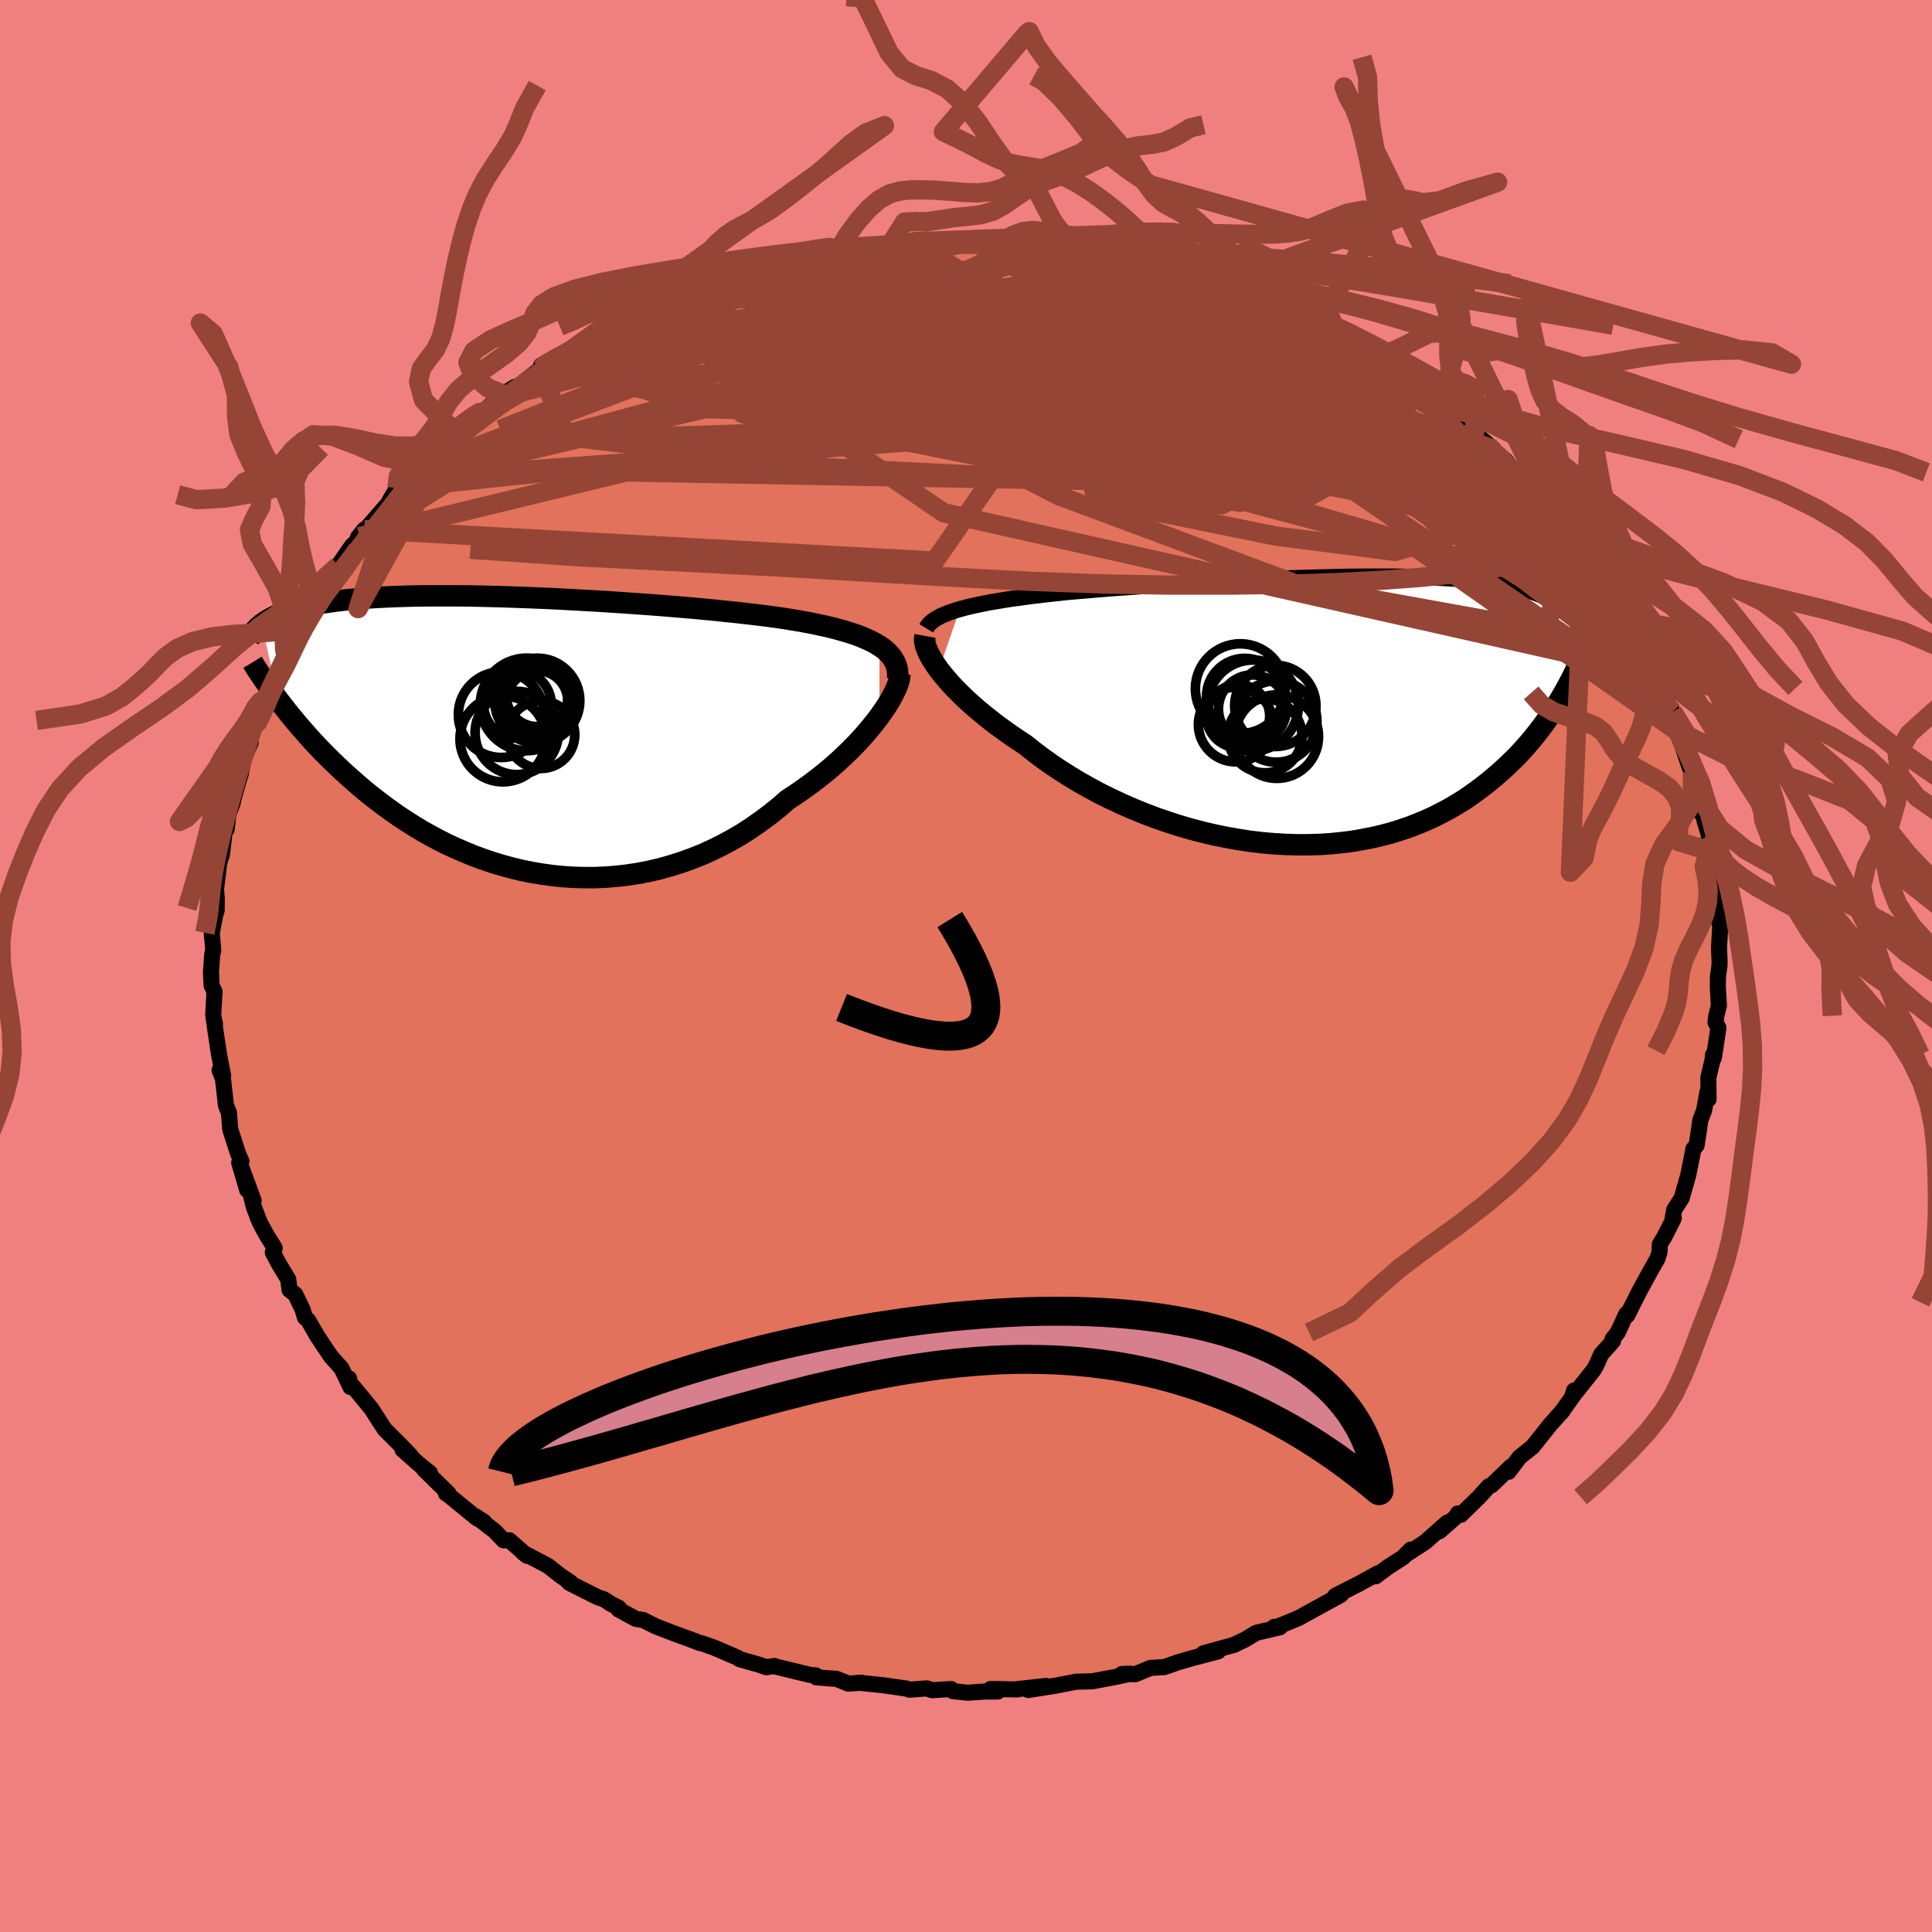 <svg xmlns="http://www.w3.org/2000/svg" width="500" height="500" viewBox="-100 -100 200 200"><defs><clipPath id="c"><path d="m37.57-9.17-.42-.26-.46-.24-.5-.23-.53-.23-.57-.21-.6-.2-.64-.19-.67-.19-.7-.18-.74-.17-.76-.16-.79-.16-.81-.15-.85-.14-.86-.14-.91-.13-.95-.13-.99-.12-1.02-.12-1.06-.12-1.09-.11-1.13-.12-1.15-.11-1.17-.11-1.2-.1-1.21-.1-1.23-.1-1.24-.09-1.26-.09-1.26-.09-1.26-.08-1.27-.08-1.26-.07-1.26-.07-1.25-.07-1.24-.06-1.24-.05-1.21-.05-1.2-.04-1.18-.04-1.17-.03-1.14-.03-1.11-.02-1.09-.01h-3.1l-.98.01-.94.02-.91.03-.88.03-.85.04-.81.04-.78.05-.75.06-.72.06-.69.06-.65.08-.63.07-.59.09-.57.08-.54.09-.52.1-.49.1-.47.1-.45.1-.42.11-.4.12-.39.11-.36.13-.34.12-.32.13-.3.13-.29.14-.26.14-.25.14-.23.14-.22.15-.21.15 1.77 7.92.34.44.35.45.36.46.38.46.39.47.41.48.42.48.43.49.45.5.47.5.48.5.5.51.52.51.53.51.55.52.57.52.59.52.6.53.63.53.65.52.68.53.69.52.72.52.74.52.76.5.79.5.81.49.83.47.86.46.87.44.91.42.92.4.94.39.96.35.99.34 1 .3 1.02.28 1.03.25 1.05.21 1.07.18 1.08.15 1.09.11 1.1.07 1.1.03h1.12l1.12-.05 1.12-.09 1.12-.13 1.12-.17 1.13-.22 1.11-.26 1.11-.31 1.1-.35 1.09-.39 1.08-.43 1.06-.48 1.05-.52 1.03-.56 1.01-.59.98-.64.96-.67.94-.7.91-.73.88-.77.8-.52.78-.54.76-.55.74-.56.72-.57.7-.58.67-.59.64-.6.62-.59.59-.6.56-.6.53-.59.49-.59.47-.58.43-.56"/></clipPath><clipPath id="b"><path d="m-38.1-10.51.58-.16.62-.15.65-.14.68-.14.71-.14.75-.12.77-.13.8-.12.83-.11.85-.12.87-.1.9-.11.92-.1.93-.1.95-.09 1.06-.09 1.08-.09 1.11-.09 1.14-.09 1.16-.08 1.17-.08 1.2-.09 1.21-.08 1.22-.07 1.23-.08 1.23-.07 1.24-.07 1.25-.07 1.24-.06 1.24-.06 1.24-.06 1.22-.05 1.22-.05 1.21-.05 1.19-.04 1.17-.03 1.16-.03 1.14-.03 1.12-.02 1.09-.01 1.08-.01h2.06l1 .01.96.02.94.02.9.03.88.03.84.05.82.05.78.05.76.07.72.07.7.07.66.08.63.09.61.1.58.1.55.11.52.12.5.12.48.12.45.14.43.13.42.14.39.15.37.16.36.15.33.17.32.17.3.18.29.18.27.19.25.19.24.2.22.2.21.21.2.22.18.22-1.24 8.12-.3.5-.31.51-.33.52-.35.51-.36.52-.38.53-.4.52-.41.52-.44.53-.45.52-.47.52-.49.52-.52.51-.53.51-.55.5-.58.51-.6.5-.62.49-.65.49-.67.48-.7.48-.73.45-.76.45-.79.42-.81.41-.85.39-.87.36-.9.35-.93.31-.96.3-.99.26-1.01.23-1.04.2-1.07.18-1.08.13-1.11.11-1.14.07-1.15.03h-1.16l-1.19-.04-1.2-.07-1.21-.11-1.21-.14-1.23-.19-1.23-.22-1.23-.25-1.23-.29-1.23-.32-1.23-.36-1.21-.39-1.21-.42-1.19-.45-1.17-.48-1.16-.51-1.13-.53-1.11-.55-1.08-.58-1.05-.59-1.02-.62-.98-.62-.95-.64-.91-.65-.87-.66-.83-.66-.8-.53-.78-.53-.75-.54-.73-.53-.69-.54-.67-.54-.64-.53-.61-.54-.57-.52-.54-.53-.51-.51-.47-.5-.43-.5-.4-.48-.37-.46"/></clipPath><filter id="a"><feTurbulence baseFrequency=".05" numOctaves="3" result="noise" type="noise"/><feDisplacementMap in="SourceGraphic" in2="noise" scale="2"/></filter></defs><rect width="100%" height="100%" x="-100" y="-100" fill="#F08080"/><path fill="#E2725B" stroke="#000" stroke-linejoin="round" stroke-width="1.667" d="m78-.04-.16 1.19-.01 1.04.11 1.93-.27 1.03-.08.68.3.57-.47 3.1-.09-.31-.04.5-.44 1.87.02 2.24-.12-.75-.35 1.93-.38.97-.15 1.07-.24 1.55-.33.37-.15.8-.38 1.89-.68 2.39-.78 1.22-.14.77.1.11-.99 1.94-.45.74-.03.79-.21.68-.73 1.29-1.1 2.01-.63 1.24-.67 1.35-.11-.13-.88 1.91-.55.69.06.19-1.23 1.38-.5 1.13-.28.49-2.21 2.77.18-.64-.07.52-1.31 1.82.25-.3-1.31 1.46-1.79 2.25-.02.04-1.39 1.11-1.13 1.51.23-.53-1.98 1.91-.32.14-.98 1.08-1.89 1.85-.32-.13-.14.29L49 58.52l.81-.9-2.27 2.01-1.81 1.18.31-.4-.81.82-1.5.96-1.33.99.28-.33-2.04 1.12-2.42 1.23.6-.12-.13.08-2.23 1.22-1.88 1.04-.5.23-2.4.97.24-.21.59.04-2.47.58-1.16.7-1.15.55.07-.02-3.23.89 1.53-.2-2.59.68-1.54.44-1.45.51-1.42.08-1.56.65-1.4-.02.88-.03-1.46.32-2.5.47-1.65.04-1.3.25-.94.18-2.72.43 1.83-.42-2.9.32-.04.04-2.8-.05.74.27H1.89l-1.7.12-1.54-.16-.2-.22-1.96.12-.54-.19-1.82.14-.24-.11-2.51-.36-2.36-.24.16-.02-1.36.1-1.2-.49-2.11-.16-.04-.2-.69-.07-3.49-.85-.13-.06-.83.13-.81-.28-1.95-.55-.23-.16-2.42-1.04-1.27-.45-.19-.02-1.03-.4-1.47-.53-2.08-.8-1.31-.66-.74-.11-1.8-.98.03-.17-.79-.39-.75-.49-.61-.2-2.96-1.49-.38-.39.48.32-1.01-.67-1.32-1.04-2.57-1.35.42.32-1.84-1.61-.59.01-.95-.99-1.97-1.5.88.56-.7-.34-2.88-2.35-.36-.25.28.03-2.57-2.53.64.39-1.15-.92-1.69-1.49.95.75-.66-.72-2.14-2.14-.86-1.32-.5-.79-1.51-1.84-.9-1.06.09-.25.14.89-.93-1.95-1.05-1.16-.7-1.02-.79-1.21-.9-1.56-.34-.3-.25-.84-.75-1.55-.6-.48-.13-1.08-.94-1.55-.66-1.23.2-.46-.89-1.43-.69-1.29-.58-1.53-.29-1.14.27.49-1.42-3.86.75 2.75-.83-2.83.23-.15-.36-.83-.8-2.49-.13-1.71-.31-.74-.31-2.78-.35-.88.37.6-.43-2.24-.41-2.72-.02-.55-.01.29-.16-1.12.14-2.38-.31-.66-.06-1.37.05-.66.07-1.11.12-.5-.16-1.76.36-1.88.15-.49.01-1.18-.08-.99.25-2.03.06-.62.3-.96.31-2.55.18-.04.18-1.53.44-1.2.1-.47.53-1.88.2-.62.31-1.64.73-1.64-.04-.4.32-1.18.98-2.44-.54 1.91.89-2.58-.01.11.58-1.26 1.26-2.83.23-.27.1-.38.39-1.04.49-.93.34-.8 2.1-2.75.49-1.39.13-.32-.04.64 1.39-2.42 1.43-2.07.54-.46.07-.38.65-.82-.49.73 3.05-3.52.03-.14.8-1.36 1.19-1.18-.62 1.01.59-.78 2.85-2.96-1.62 1.84 3.66-3.68-.6.71 1.26-1.16 1.14-1.08.97-.72-.78.85 2.95-2.58 1.22-.75-1.32 1.07 2.05-1.43 1.94-1.52.05-.35 1.26-.56-.24.04 3.22-1.65-.75.6.52-.54 3.44-2.06 1.26-.48-.57.19.54-.08 2.2-1.25 2.68-1 .48-.43-.83.75 1.36-.88 2.44-.71 1.51-.59-.74.36 2.66-.76-.42-.13 3.54-.81-2.15.52 3.14-.95.96-.32.94.07 2.66-.58 1.84-.41-.75.21 1.73-.4 1.22-.03 1.65-.44 1.91-.29-.51.02 2.43-.24-.02.03.05.11 3.29.1 2-.25.26-.13 1.73.25 2.28.2.61-.02-.1-.14.96-.01.06-.04 2.71.39 2.63.18.62.34.59.07.34-.26 4.39 1.09.04-.11-.29-.22 1.51.41 1.13.41 1.01.15 1.56.71-.3-.38 2.65.86 1.62.65 1.94.63-.81-.24 2.76.78.33.12 1.21.73.21.05.79.43 2.14.95.05.19 1.91.65 1.64.87-1.02-.6 1.49.95.72.39 1.39.97 1.99.76.89.73 1.02.9 2.45 1.49-.62-.44 1.97 1.41 1.06.97-.05-.2.1.1 1.97 1.56 1.13 1.46.78.49 1.2 1.03-.43-.15 1.7 1.33.59.79.54.42 1.41 1.35L60-48.21l-.93-.89 2.49 2.81.7.89.48.59-.06.29.52.5 1.02 1.66 1.01 1.31.16.1 1.32 1.72-.45-.43.93 1.82 1.35 1.89.73 1.18-.22-.16.84 1.16.79 2.24.39 1.12.51.89.46.78.85 2.31.27.1-.28-.41 1.2 2.92-.42-.47 1.26 3.76.33.49-.06-.01.16.35.86 4.02.12-.33.13.99.43 1.4.04 1.69.26 1.29.09.79-.01-1.5.22 2.56.1 1.35.15.87.14 1.79.2.59-.13 2.35.06 1.3-.01.5-.16 1.19" filter="url(#a)"/><path fill="#fff" d="m-38.1-10.51.58-.16.62-.15.65-.14.68-.14.71-.14.75-.12.77-.13.8-.12.83-.11.85-.12.87-.1.9-.11.92-.1.93-.1.95-.09 1.06-.09 1.08-.09 1.11-.09 1.14-.09 1.16-.08 1.17-.08 1.2-.09 1.21-.08 1.22-.07 1.23-.08 1.23-.07 1.24-.07 1.25-.07 1.24-.06 1.24-.06 1.24-.06 1.22-.05 1.22-.05 1.21-.05 1.19-.04 1.17-.03 1.16-.03 1.14-.03 1.12-.02 1.09-.01 1.08-.01h2.06l1 .01.96.02.94.02.9.03.88.03.84.05.82.05.78.05.76.07.72.07.7.07.66.08.63.09.61.1.58.1.55.11.52.12.5.12.48.12.45.14.43.13.42.14.39.15.37.16.36.15.33.17.32.17.3.18.29.18.27.19.25.19.24.2.22.2.21.21.2.22.18.22-1.24 8.12-.3.5-.31.51-.33.52-.35.51-.36.52-.38.53-.4.52-.41.52-.44.53-.45.52-.47.52-.49.52-.52.51-.53.51-.55.5-.58.51-.6.5-.62.49-.65.49-.67.48-.7.48-.73.45-.76.45-.79.42-.81.41-.85.39-.87.36-.9.35-.93.31-.96.3-.99.26-1.01.23-1.04.2-1.07.18-1.08.13-1.11.11-1.14.07-1.15.03h-1.16l-1.19-.04-1.2-.07-1.21-.11-1.21-.14-1.23-.19-1.23-.22-1.23-.25-1.23-.29-1.23-.32-1.23-.36-1.21-.39-1.21-.42-1.19-.45-1.17-.48-1.16-.51-1.13-.53-1.11-.55-1.08-.58-1.05-.59-1.02-.62-.98-.62-.95-.64-.91-.65-.87-.66-.83-.66-.8-.53-.78-.53-.75-.54-.73-.53-.69-.54-.67-.54-.64-.53-.61-.54-.57-.52-.54-.53-.51-.51-.47-.5-.43-.5-.4-.48-.37-.46" filter="url(#a)" transform="translate(37.46 -26.43)"/><path fill="#fff" d="m37.57-9.17-.42-.26-.46-.24-.5-.23-.53-.23-.57-.21-.6-.2-.64-.19-.67-.19-.7-.18-.74-.17-.76-.16-.79-.16-.81-.15-.85-.14-.86-.14-.91-.13-.95-.13-.99-.12-1.02-.12-1.06-.12-1.09-.11-1.13-.12-1.15-.11-1.17-.11-1.2-.1-1.21-.1-1.23-.1-1.24-.09-1.26-.09-1.26-.09-1.26-.08-1.27-.08-1.26-.07-1.26-.07-1.25-.07-1.24-.06-1.24-.05-1.21-.05-1.2-.04-1.18-.04-1.17-.03-1.14-.03-1.11-.02-1.09-.01h-3.1l-.98.01-.94.02-.91.03-.88.03-.85.04-.81.04-.78.05-.75.06-.72.06-.69.06-.65.08-.63.07-.59.09-.57.08-.54.09-.52.1-.49.1-.47.1-.45.1-.42.11-.4.12-.39.11-.36.13-.34.12-.32.13-.3.13-.29.14-.26.14-.25.14-.23.14-.22.15-.21.15 1.77 7.92.34.44.35.45.36.46.38.46.39.47.41.48.42.48.43.49.45.5.47.5.48.5.5.51.52.51.53.51.55.52.57.52.59.52.6.53.63.53.65.52.68.53.69.52.72.52.74.52.76.5.79.5.81.49.83.47.86.46.87.44.91.42.92.4.94.39.96.35.99.34 1 .3 1.02.28 1.03.25 1.05.21 1.07.18 1.08.15 1.09.11 1.1.07 1.1.03h1.12l1.12-.05 1.12-.09 1.12-.13 1.12-.17 1.13-.22 1.11-.26 1.11-.31 1.1-.35 1.09-.39 1.08-.43 1.06-.48 1.05-.52 1.03-.56 1.01-.59.98-.64.96-.67.94-.7.91-.73.88-.77.8-.52.78-.54.76-.55.74-.56.72-.57.7-.58.67-.59.64-.6.62-.59.59-.6.56-.6.53-.59.49-.59.47-.58.43-.56" filter="url(#a)" transform="translate(-46.52 -23.96)"/><g fill="none" stroke="#000" transform="translate(37.46 -26.43)"><path stroke-linejoin="round" stroke-width="1.667" d="m-41.58-8.53.14-.23.19-.23.24-.22.28-.21.33-.2.38-.2.42-.18.46-.18.5-.17.54-.16.58-.16.62-.15.65-.14.68-.14.71-.14.75-.12.77-.13.8-.12.83-.11.85-.12.87-.1.9-.11.92-.1.93-.1.95-.09 1.06-.09 1.08-.09 1.11-.09 1.14-.09 1.16-.08 1.17-.08 1.2-.09 1.21-.08 1.22-.07 1.23-.08 1.23-.07 1.24-.07 1.25-.07 1.24-.06 1.24-.06 1.24-.06 1.22-.05 1.22-.05 1.21-.05 1.19-.04 1.17-.03 1.16-.03 1.14-.03 1.12-.02 1.09-.01 1.08-.01h2.06l1 .01.96.02.94.02.9.03.88.03.84.05.82.05.78.05.76.07.72.07.7.07.66.08.63.09.61.1.58.1.55.11.52.12.5.12.48.12.45.14.43.13.42.14.39.15.37.16.36.15.33.17.32.17.3.18.29.18.27.19.25.19.24.2.22.2.21.21.2.22.18.22.17.22.16.23.15.23.13.24.13.24.12.25.11.25.09.25.09.26.09.27" filter="url(#a)"/><path stroke-linejoin="round" stroke-width="2.222" d="m-41.7-7.74-.04.22v.26l.04.29.08.32.13.34.16.37.21.4.25.41.28.43.32.46.37.46.4.48.43.5.47.5.51.51.54.53.57.52.61.54.64.53.67.54.69.54.73.53.75.54.78.53.8.53.83.66.87.66.91.65.95.64.98.62 1.02.62 1.05.59 1.08.58 1.11.55 1.13.53 1.16.51 1.17.48 1.19.45 1.21.42 1.21.39 1.23.36 1.23.32 1.23.29 1.23.25 1.23.22 1.23.19 1.21.14 1.21.11 1.2.07 1.19.04h1.16l1.15-.03 1.14-.07 1.11-.11 1.08-.13 1.07-.18 1.04-.2 1.01-.23.99-.26.96-.3.93-.31.9-.35.87-.36.85-.39.81-.41.79-.42.76-.45.73-.45.7-.48.67-.48.65-.49.62-.49.6-.5.58-.51.55-.5.53-.51.52-.51.49-.52.47-.52.45-.52.44-.53.41-.52.4-.52.38-.53.36-.52.35-.51.33-.52.31-.51.3-.5.29-.5.27-.49.26-.49.25-.48.23-.47.23-.47.21-.46.2-.45.19-.44.18-.44" filter="url(#a)"/><circle cx="-7.805" cy="-.187" r="3.52" clip-path="url(#b)" filter="url(#a)"/><circle cx="-6.51" cy="2.608" r="3.826" clip-path="url(#b)" filter="url(#a)"/><circle cx="-5.345" cy="1.118" r="4.216" clip-path="url(#b)" filter="url(#a)"/><circle cx="-9.535" cy="1.433" r="3.866" clip-path="url(#b)" filter="url(#a)"/><circle cx="-5.44" cy="-.497" r="4.208" clip-path="url(#b)" filter="url(#a)"/><circle cx="-5.29" cy="2.683" r="4.324" clip-path="url(#b)" filter="url(#a)"/><circle cx="-7.745" cy="-.547" r="4.698" clip-path="url(#b)" filter="url(#a)"/><circle cx="-9.065" cy="-2.277" r="4.648" clip-path="url(#b)" filter="url(#a)"/><circle cx="-9.29" cy=".563" r="3.268" clip-path="url(#b)" filter="url(#a)"/><circle cx="-8.605" cy="-1.462" r="3.956" clip-path="url(#b)" filter="url(#a)"/></g><g fill="none" stroke="#000" transform="translate(-46.52 -23.96)"><path stroke-linejoin="round" stroke-width="2.222" d="m39.45-5.83.01-.41-.04-.39-.07-.38-.13-.35-.17-.34-.21-.32-.25-.31-.3-.3-.34-.28-.38-.26-.42-.26-.46-.24-.5-.23-.53-.23-.57-.21-.6-.2-.64-.19-.67-.19-.7-.18-.74-.17-.76-.16-.79-.16-.81-.15-.85-.14-.86-.14-.91-.13-.95-.13-.99-.12-1.02-.12-1.06-.12-1.09-.11-1.13-.12-1.15-.11-1.17-.11-1.2-.1-1.21-.1-1.23-.1-1.24-.09-1.26-.09-1.26-.09-1.26-.08-1.27-.08-1.26-.07-1.26-.07-1.25-.07-1.24-.06-1.24-.05-1.21-.05-1.2-.04-1.18-.04-1.17-.03-1.14-.03-1.11-.02-1.09-.01h-3.1l-.98.01-.94.02-.91.03-.88.03-.85.04-.81.04-.78.05-.75.06-.72.06-.69.06-.65.08-.63.07-.59.09-.57.08-.54.09-.52.1-.49.1-.47.1-.45.1-.42.11-.4.12-.39.11-.36.13-.34.12-.32.13-.3.13-.29.14-.26.14-.25.14-.23.14-.22.15-.21.15-.18.16-.18.15-.16.16-.15.16-.13.16-.13.17-.11.16-.1.17-.1.17-.08.17" filter="url(#a)"/><path stroke-linejoin="round" stroke-width="2.222" d="m39.68-6.26-.02.28-.06.33-.11.36-.16.41-.2.44-.23.46-.28.5-.32.52-.36.53-.39.56-.43.56-.47.58-.49.59-.53.59-.56.6-.59.6-.62.59-.64.6-.67.59-.7.58-.72.57-.74.56-.76.55-.78.54-.8.52-.88.77-.91.73-.94.7-.96.67-.98.64-1.01.59-1.03.56-1.05.52-1.06.48-1.08.43-1.09.39-1.1.35-1.11.31-1.11.26-1.13.22-1.12.17-1.12.13-1.12.09-1.12.05H7.01l-1.1-.03-1.1-.07-1.09-.11-1.08-.15-1.07-.18-1.05-.21-1.03-.25-1.02-.28-1-.3-.99-.34-.96-.35-.94-.39-.92-.4-.91-.42-.87-.44-.86-.46-.83-.47-.81-.49-.79-.5-.76-.5-.74-.52-.72-.52-.69-.52-.68-.53-.65-.52-.63-.53-.6-.53-.59-.52-.57-.52-.55-.52-.53-.51-.52-.51-.5-.51-.48-.5-.47-.5-.45-.5-.43-.49-.42-.48-.41-.48-.39-.47-.38-.46-.36-.46-.35-.45-.34-.44-.32-.43-.31-.43-.3-.42-.29-.41-.28-.4-.26-.39-.26-.38-.24-.37-.24-.37-.22-.36" filter="url(#a)"/><circle cx="-1.595" cy="-2.059" r="4.436" clip-path="url(#c)" filter="url(#a)"/><circle cx="2.52" cy=".011" r="3.5" clip-path="url(#c)" filter="url(#a)"/><circle cx="2.135" cy="-3.499" r="4.408" clip-path="url(#c)" filter="url(#a)"/><circle cx="2.285" cy="-3.899" r="3.906" clip-path="url(#c)" filter="url(#a)"/><circle cx=".085" cy="-3.114" r="3.5" clip-path="url(#c)" filter="url(#a)"/><circle cx="2.135" cy="-4.029" r="3.208" clip-path="url(#c)" filter="url(#a)"/><circle cx="-1.415" cy=".446" r="4.45" clip-path="url(#c)" filter="url(#a)"/><circle cx="2.14" cy="-3.454" r="3.154" clip-path="url(#c)" filter="url(#a)"/><circle cx="1.04" cy="-3.119" r="4.792" clip-path="url(#c)" filter="url(#a)"/><circle cx=".01" cy="-.164" r="4.31" clip-path="url(#c)" filter="url(#a)"/></g><g fill="none" stroke="#954535" stroke-linejoin="round" stroke-width="2"><path d="m66.26-39.66.87 1.6.56 1.13.14.67-.22.36-.53.16-.85-.05-1.18-.3-1.55-.63-1.93-.99-2.34-1.37-2.76-1.74-3.18-2.1-3.63-2.44-4.11-2.79-4.65-3.19-5.23-3.65-5.78-4.14-6.28-4.64-6.92-5.09" filter="url(#a)"/><path d="m65.23-41.05.35.42.32.54.2.51.05.43-.17.22-.47-.08-.82-.44-1.21-.78-1.59-1.15-1.98-1.54-2.36-1.97-2.77-2.45-3.22-2.97-3.76-3.52-4.38-4.12-5.02-4.71" filter="url(#a)"/><path d="m62.74-44.81.16.42.48.73.58.82.51.74.38.58.23.43.08.29-.07.14-.26-.05-.48-.32-.74-.62-1.05-.96-1.34-1.3-1.64-1.66-1.91-2.03-2.22-2.45-2.61-2.92-2.98-3.41m-63.64-17.25 1.56-.3 1.49-.24 1.41-.22 1.28-.19 1.15-.14 1.06-.1 1.02-.05 1.01-.03.96-.01h.88l.72.01.49.04.2.06-.12.08-.44.1-.74.14-1.01.16-1.28.21-1.61.24-2.06.28-2.62.31-3.2.36-3.83.48m28.57-1.9.63.23.89.15 1.19.19 1.18.19.92.15.55.12.22.07-.1.05-.49-.01-.93-.08-1.39-.15-1.76-.2-2.09-.25-2.5-.33m41 15.31.55.56.1.34-.02.45-.18.58-.47.57-.88.48-1.31.36-1.76.25-2.19.18-2.63.11-3.08.06-3.57.01-4.09-.06-4.63-.14-5.21-.22-5.83-.33-6.47-.44-7.1-.57-7.69-.72-8.27-.84-8.82-.99-9.3-1.18m5.01-9.09 1.86-.56 1.12-.33.82-.22.7-.16.6-.1.48-.03.35.05.23.15.07.26-.12.39-.38.53-.69.69-1.04.86-1.39 1.05-1.75 1.22-2.11 1.41-2.47 1.58-2.85 1.76-3.24 1.95-3.66 2.21-4.13 2.54-4.69 2.96-5.26 3.3" filter="url(#a)"/><path d="m18.31-73.02 1.09.35 1.1.33 1.14.33 1.23.37 1.27.4 1.21.39 1.07.35.87.31.66.24.44.19.24.15.05.1-.13.05h-.34l-.57-.08-.86-.16-1.21-.25-1.59-.37-1.96-.46-2.35-.57-2.8-.67-3.38-.82-3.95-.98M62.26-45.4l.15.47-.2.49-.44.62-.75.67-1.14.63-1.6.56-2.08.5-2.55.45-3.03.41-3.54.37-4.07.3-4.62.24-5.19.17-5.76.09H21.1l-6.9-.12-7.47-.27-8.05-.42-8.67-.51-9.33-.55-10.05-.52-10.71-.54-11.23-.78M30.2-69.33l.94.54.94.5 1.13.58 1.27.64 1.3.65 1.25.62 1.13.57.98.51.86.46.72.4.58.32.37.21.1.07-.19-.1-.49-.26-.8-.45-1.15-.63-1.75-.92M57.02-51.1l1.14 1.15.62.81.27.64-.03.53-.36.35-.74.13-1.12-.07-1.48-.23-1.85-.41-2.26-.57-2.68-.77-3.14-.97-3.59-1.18-4.03-1.39-4.5-1.61-5-1.87-5.56-2.12-6.18-2.38-6.82-2.64-7.42-2.94-7.78-3.33" filter="url(#a)"/><path d="m-30.77-68.65 1.81-.7 2.34-.41 2.57-.17 2.85.01 3.24.1 3.64.18 4.01.26 4.36.33 4.66.38 4.93.42 5.1.44 5.17.44 5.13.44 4.99.43 4.84.43 4.79.42m-64.08-3.32.28-.16.62-.18 1.12-.36 1.37-.44 1.42-.44 1.39-.41 1.34-.39 1.29-.38 1.25-.35 1.2-.32 1.12-.3 1.03-.25.89-.21.7-.16.44-.09.13-.03-.19.05-.51.12-.8.2-1.09.28-1.4.36-1.79.46-2.31.62" filter="url(#a)"/><path d="m62.26-45.4.3.47.24.46.28.55.25.55.14.44-.05.28-.24.13-.44-.03-.67-.19-.91-.38-1.18-.61-1.49-.87-1.8-1.15-2.11-1.42-2.45-1.73-2.79-2.06-3.18-2.42-3.61-2.81-4.09-3.23-4.69-3.7-5.49-4.2m-72.31 5.49.4-.39.75-.45.94-.51 1.01-.54 1.03-.57 1.01-.56.94-.52.8-.44.64-.32.47-.2.29-.09.07.05-.19.22-.48.39-.77.58-1.06.74-1.38.93-1.74 1.13-2.13 1.33-2.47 1.51-2.82 1.7m67.03-15.18 1.16.41 1.35.53 1.55.65 1.79.79 2.01.92 2.12 1.01 2.15 1.07 2.13 1.09 2.06 1.09 2 1.09 1.93 1.07 1.85 1.05 1.79 1.01 1.72.98 1.63.92 1.51.84 1.35.75 1.17.66.94.52.67.29" filter="url(#a)"/><path d="m29.87-69.45.46.26.44.35.34.36.24.38.08.4-.16.38-.47.34-.81.31-1.16.29-1.48.29-1.81.31-2.12.33-2.49.34-2.89.32-3.36.29-3.89.25-4.45.2-5.01.14-5.58.07-6.17.04-6.8.07-7.42.12h-7.74m27.03-11.4.33.06 1.23.08 1.77.05 1.9.04 1.86.06 1.73.08 1.57.09 1.39.08 1.23.07 1.09.07.98.06.84.07.61.05.28.03-.14-.03-.64-.09-1.26-.17-1.87-.23" filter="url(#a)"/><path d="m31.62-68.55.99.5.99.5.78.4.48.3.13.18-.2.09-.51.03-.81-.03-1.12-.09-1.48-.18-1.89-.3-2.36-.46-2.92-.64-3.6-.88-4.35-1.12-5.12-1.35-5.84-1.55" filter="url(#a)"/><path d="m32.41-68.12 1.38.7.73.53.34.48-.07.46-.45.47-.76.54-1.02.61-1.31.7-1.66.77-2.05.8-2.53.82-3.03.81-3.58.79-4.13.78-4.69.76-5.25.78-5.8.82-6.35.89-6.94.97-7.56 1.04-8.2 1.07-8.82 1.05-9.25.85m37.76-23.43 1.45-.33 1-.17.65-.04.45.08.31.17.21.26.07.34-.15.43-.46.53-.86.65-1.31.76-1.78.88-2.25 1.01-2.67 1.13-3.08 1.29-3.47 1.45-3.9 1.61-4.43 1.77-5.02 1.94-5.66 2.17-6.47 2.6" filter="url(#a)"/><path d="m37.13-66.06 1.12.76.79.68.58.7.3.72-.05.71-.47.68-.92.65-1.4.58-1.88.53-2.36.49-2.83.46-3.28.46-3.73.49-4.22.49-4.71.48-5.26.44-5.81.41-6.37.36-6.94.35-7.49.32-8.06.31-8.66.26-9.17.08" filter="url(#a)"/><path d="m-48.02-58.88 21.29-9.16 7.29-2.47 7.43.48 10.19 2.28 9.8 2.71 4.97 1.84-2.03.6-7.52-.09-8.65.05-4.95.57 1.59.98 7.39.94 9 .37 5.19-.62-1.84-1.57-6.95-2.01-5-2.01 4.14-2.37 12.04-2.78 9-.13" filter="url(#a)"/><path d="M-44.03-61.83 11.2-50.81l-2.54-5.1-8.93-3.16-.63.57 7.82 2.12 11.8 1.76 11.13.8 7.6.02 3.24-.53-.33-.97-2.37-1.3-2.84-1.27-2.08-.59-.43.73 1.4 2.21 1.59 2.78-2.83 1.49-11.74-.97-11.45-1.65 43.03-1.14" filter="url(#a)"/><path d="m34.55-67.17-6.63 1.94-16.41-1.21-8.25 2.34-.03 4.49 4.12 3.47 5.02.99 3.9-.99 1.46-1.88-1.22-2.05-2.57-1.69-2.09-.64-1.96.88-5.74 1.4-13.05-.83-12.27-5.03 15.8-9" filter="url(#a)"/><path d="m22.01-71.75 22.16 13.9-.81 2.85-13.09-2.57-12.77-4.11-5.64-3.35.52-1.9 1.67-.74-1.5-.06-5.7.4-7.5.99-5.45 1.77-.47 2.54 5.09 2.95 8.74 2.63 8.09 1.16-.5-1.98-18.07-6.76-20.32-7.2" filter="url(#a)"/><path d="m32.41-68.12-5.74.25-2.63 1.57-1.81 1.04 2.59 1.78 5.79 2.29 5.83 2.01 3.15 1.14-.87.1-4.75-.64-7.28-.85-7.91-.62-6.93-.37-5.07-.39-2.87-.63-.7-.65 1.19.05 2.51 1.41 3.36 2.65 4.25 2.31 4.95-.72 2.68-5.65-5.14-8.38-11.3-4.45" filter="url(#a)"/><path d="M62.68-44.52 31.25-59.49l2-.52 2.44.79-4.34-1.07-9.74-2.27-10.97-1.99-7.58-.56-1.13 1.18 5.53 2.38 9.76 2.75 10.57 2.73 8.47 2.73 4.32 2.05-.97-.53-3.88-4.1 3.19-3.16 15.7 5.59" filter="url(#a)"/><path d="m11.11-74.34-8.09 2.2-1.21 4.23-1.75 3.28-3.94 1.14-5.37-.52-4.25-1.39-1.36-1.65 1.39-1.47 3.03-.77 3.88.37 4.86 1.73 6.33 2.88 7.61 3.29 7.45 2.54 5.11.76 1.78-1.13.02-1.9-.01-2-3.56-4.52-6.23-6.16" filter="url(#a)"/><path d="m65.39-40.95-.27.54-3.95.46-14.04-3.28-20.49-5.44-18.87-5.36-11.47-3.69-3.54-1.49.87-.02 1.03-.02-.91-1.21-1.79-2.43.44-2.54 5.81-1.23 12.2.81 15.92 3.17 15.74 7.65 28.61 23.5" filter="url(#a)"/><path d="m5.71-74.87-25.09 13.04 16.81 7.65 20.04 4.81 11.01 1.06 4.88-1.21 2.27-1.82-.36-1.65-3.39-.94-3.97.52-.41 2.22 3.92 2.55 2.02.16-8.77-3.99-14.5-6.57 28.45-6.07" filter="url(#a)"/><path d="M-7.78-74.77 40.14-50.4l11.19 4.04-2.76-3.75L44.79-54l-1.15-1.85.1-.52-1.1-.41-3.84-.9-6.57-1.46-7.74-1.91-6.2-2.19-2.28-2.09 1.38-1.45.94-.51-5.6.7-18.51 3.87-51.97 12.3" filter="url(#a)"/><path d="m46.46-60.31-15.58 1.1-3.75 4.69-3.95-.45-5.62-2.91-8.34-2.9-9.67-2.06-8.51-1.46-5.7-1.39-2.59-1.62.07-1.76 1.66-1.53 1.64-.77v.55l-1.67 2.28.13 3.88 8.71 3.87 19.72-.54-.35-12.86" filter="url(#a)"/><path d="M73.66-24.29 45.81-43.85 9.59-54.44l-24.29-3-8.46.23 3.07.98 8.56.83 9.82.46 9.33.09 8.41-.24 7.04-.61 4.63-1.13 1-1.84-3.47-2.47-8.08-2.5-12.02-1.55-13.88.08-10.86 1.14-.12-.21 15-4.55 10.5-6.18" filter="url(#a)"/><path d="m-30.42-68.97 26.78-1.17 21.12 1.96 10.95 1.51 3.61.67-1.17-.07-4.62-.73-6.68-1.01-6.74-.71-4.62.14-1.4 1.2 1.23 1.98 1.9 1.96.64.96-1.22-.74-2.38-2.31-3.07-2.97-4.89-2.49-8.26-1.09-11.69 1.43-19.04 6.16" filter="url(#a)"/><path d="M62.74-44.81.46-56.88l-28.54-.85-5.31-2.02 5.78-3.72 8.01-3.51 6.51-2.09 5.12-.53 5.3.57 6.3 1.05 6.67.97 5.46.48 3.11-.18.91-.67.14-.75.82-.42 1.62-.05.72-.19-1.72-.87-.58-.48 17.37 4.68" filter="url(#a)"/><path d="m-30.42-68.97 31.52-.88 8.82 1.16 3.85 3.31-1.09 2.71-4.8.78-5.6-.83-4.31-1.4-2.05-.84.81.43 3.9 1.69 6.26 2.3 6.88 1.89 5.46.62 2.7-1.03-.35-2.45-3.3-3.3-6.43-3.33-10.54-2.11-17.39 1.37-29.89 8.57" filter="url(#a)"/><path d="m71.07-30.41-73.4-16.52-12-8.17 9.89-5.24 11.82-1.98 7.34.46 2.92 1.26.33.93-1.02.31-2.3-.18-4.03-.52-5.88-.83-7.1-1.09-6.85-1.14-4.51-.91-.33-.42 4.2.22 6.63.82 5.3 1.14 2.03 1.13L6.26-60l4.23.12-29.92-12.72" filter="url(#a)"/><path d="m-19.43-72.6-3.01 1.98 6.04 1.18 7.21 3.59 7.82 3.63 7.54 1.52 6.5-.34 4.98-.62 3.03.4.86 1.65-.79 2.24-1.19 1.95-.08 1.21 2.27.66 5.2.55 7.55.5 7.56-.16 3.84-1.47-1.55-1.93-.14 2.86 27.37 23.68" filter="url(#a)"/><path d="M-18.47-72.92.85-66.2l19.18 5.74 2.4 1.8-8.28-.59-9.49-1.7-5.37-1.56-.61-.44 2.56.87 4.11 1.68 4.61 1.85 4.55 1.66 4.42 1.48 4.29 1.47 3.09 1.57-1.89 1.47-12.73.61-25.75-1.27-27.33-3.25-2.64-7.02" filter="url(#a)"/><path d="m1.96-74.9 19.45 15.77 1.18 3.66 1.8-.99-1.32-2.82-3.49-2.26-1.55-.55 2.71.88 5.99 1.34 6.43.92 4.18.19.41-.36-3.67-.64-7-.78-8.26-.81-6.16-.52-.5.33 6.45 1.36 10.29 1.31 7.83-.94 3.01-2.67 9.7 4.35" filter="url(#a)"/><path d="m-57.75-50.42 60.18-4.46 7.99-6.53 2.59-1.53 4.68 1.4 3.64 1.44.91.66-.83.37-.95.5-.35.42-.19-.03-.9-.44-1.9-.18-2.19 1-1.32 2.63.47 3.35 3.93 1.52 10.38-3.8-1.28-16.13" filter="url(#a)"/><path d="m11.11-74.34 36.3 26.24 9.71 4.98-.48-1.93-5.95-4.47-10.18-4.84-12.8-3.95-12.2-2.47-8.07-1.06-2.28-.19h2.22l3.53-.28 2.07-.68.35-.89.96-.6 4.37.31 7.96 1.5 7.18 1.81-1.45-.56-17.07-5.9-28.31-6.52" filter="url(#a)"/><path d="M62.68-44.52 23.55-61.15l-16.8-3.21-8.82.64-2.97.73-.61-.48-.03-1.51.95-1.65 2.69-.92 4.38.27 5.36 1.59 5.44 2.79 4.89 3.72 4.12 4.16 3.7 3.86 3.95 2.65 4.31.67 2.96-1.62-2.22-3.55-11.51-4.47-21.12-3.69-20.89-2.35 13.35-11.35" filter="url(#a)"/><path d="m-14.87-73.43 34.51 11.18 1.11-1.71-4.49-.9-3.73 1.14-.69 1.41 1.53.36.82-.81-2.59-1.34-6.56-1.03-8.58-.03-7.21 1.3-2.72 2.53 3.28 3.35 9.07 3.63 13.76 3.56 15.72 2.8 5.77-2.26-39.45-24.62" filter="url(#a)"/><path d="m16.8-73.43-41.7 11.14-1.37.6 13.83-.98 14.56.46 10.43 2.38 6.18 3.3 2.85 2.75.71 1.24-.12-.22-.24-1.05-.78-1.32-2.25-1.51-3.76-1.91-3.7-2.44-1.33-2.74 2.38-2.48 5.74-1.32 8 1.01 10.38 4.79 14.82 10.44 17.62 16.36" filter="url(#a)"/><path d="m-56.52-51.54 24.53-9.31 9.88-.86 8.35-1.33 8.05-1.31 8.06.23 7.47 2.04 6.53 2.94 6.11 2.59 6.33 1.52 6.09.35 4.01-.76-.55-2.08-6.99-3.63-13.63-4.37-18.71-2.66-22.58 2.92-34.18 14.84" filter="url(#a)"/><path d="M54.62-53.49 5.15-58.68l-3.9 3.56 10.14.39 8.37-2.49 4.07-2.35 1.27-.76-.5.6-2.32 1.13-4.05 1.06-4.52.71-2.82.28.67-.15 4.52-.46 7.13-.49 7.77-.22 6.6.08 4.17.02.94-.59-2.91-1.6-7.39-2.82L20.45-67 8.78-71.7l8.31-1.51" filter="url(#a)"/><path d="m-57.72-50.65 36.64-9.88 31.97-.04 13.76 1.32-3.25.44-13.13-.21-15.07-.47-11.21-.55-4.68-.43 1.84-.11 6.56.2 8.46.23 7.21-.15 3.34-.73-1.69-1.2-5.93-1.35-7.69-1.21-6.43-.99-2.89-.91 1.5-.95 5.68-.87 9.46-.1 13.34 2.52 19.67 9.73 43.14 29.62" filter="url(#a)"/><path d="m-58.91-49.47 64.16-6.87 18.22.14.7.87-3.25-1.32-2.68-2.32-2.52-1.48-3.22.12-4.29 1.31-6.12 1.58-8.77 1.01-10.12-.07-7.22-1.31-.75-1.97 2.51-1.46-2.33-1.4 9.72-10.79" filter="url(#a)"/><path d="m58.43-49.75-25.28-8.27-13.85 1.01-9.23-1.43-2.83-2.69L8.9-62.9l2.87-.7 1.47-.59-.61-.99-1.21-.91.73.14 4.37 1.93 7.21 3.78 6.6 4.92 1.65 4.73-5.5 2.85-10.39-.62-9.99-5.13-6.47-9.68L11.73-74" filter="url(#a)"/><path d="m-62.79-44.45 54.7-13.26 13.98-4.95 7.21.41 6.73 2.5 5.67 2.56 2.82 2.2-.99 2.06-4.26 1.78-5.65 1.18-4.2.61.25.75 6.61 1.67 11.98 2.43 12.35 1.59 5.49-1.55-4.93-5.19-6.19-3.35 29.76 17.06" filter="url(#a)"/><path d="m27.92-69.99-35.93 4.06 6.47.22 12.86.23 5.86.43-2.28.61-6.9.77-7.18.89-4.11 1.08.52 1.24 4.53 1.24 6.12.92 4.59.32.79-.38-3.17-.82-5-.71-3.45.05.6 1.24 4.35 2.28 4.13 2.38-2.04.91-11.38-1.91-14.43-4.88-.01-7.18 25.62-7.52" filter="url(#a)"/><path d="m-44.03-61.83 46.17-4.15 20.35.2 4.12.71-4.74 1.3-7.02 1.93-4.11 2.49.38 2.9 3.11 2.88 3.25 2.16 2.16.83 1.48-.69 1.51-1.97 1.11-2.78-.98-3.08-4.57-2.76-7.08-1.5-4.09.98 8.19 4.7 26.12 8.66 22.89 6.66" filter="url(#a)"/><path d="M73.16-26.33 49.47-51.09 37.81-57.6l-7.51.38-2.45 1.81.38.58-1.11-1.37-5.15-2.77-8.35-3-8.26-2.06-4.67-.38.44 1.32 3.96 2.35 3.52 2.2-.6.86-4.7-.98-3.64-2.19 4.5-1.76 14.58.8 19.46 7.01 33.37 25.28" filter="url(#a)"/><path d="m62.26-45.4-29.1-7.61-9.59 1.7 4.71 1.69 2.86-.97-4.02-3.13-8.42-3.76-8.69-3.19-6.35-2.22-3.43-1.43-1.32-.89-.43-.49-.53-.1-1.07.21-1.71.36-2.36.28-2.96.12-3.07.1-1.91.64 1.37 2.19 7.32 4.98L9.6-48.69l25.3 9.43L60-34.72l2.68-9.8" filter="url(#a)"/><path d="m-62.3-45.18 59.06 3.27 5.82-8.37 3.04-6.13 5-1.57 3.85.96 1.54 1.18.65.4 1.69-.08 3.28.02 3.79.17 2.37-.28-.43-1.37-3.14-2.45-4.23-2.71-3.16-1.92-.86-.62 1.07.29 1.75.32 2.26.03 4.75.59 8.35 2.22 4.58 1.38-21.64-13.36" filter="url(#a)"/><path d="m-48.02-58.88 23.19-6.07 10.32-.07 2.63.48 2.37-.28 3.27-.46 2.04.01-.71.68-2.37 1.28-1.5 1.74.46 2 .94 1.94-.32 1.62-.98 1.19-.96.28-3.42-3.81L4.24-74.7" filter="url(#a)"/><path d="m-36.53-66.35 47.38 12.14 8.24-1.9.13-3.31-7.13-2.54-12.1-1.5-12.48-.73-9.34-.43-4.87-.51-.69-.73 2.56-.87 4.69-.75 5.72-.38 5.8.03 5.27.36 4.57.63 3.95 1.06 3.31 1.69 2.69 2.18 3.4 2.07 7.06 1.43 7.5-.6L4.75-74.86" filter="url(#a)"/><path d="M34.55-67.17 6.65-70.7l-7.34 4.5 7.63 8.43 10.44 7.16 4.53 3.1-2.94-.9-7.46-3.28-7.29-3.84-2.45-3.04 4.5-1.8 8.21-1.19 3.99-1.9-5.45-3.11-5.18-2.13 28.67 2.37" filter="url(#a)"/><path d="m-22.57-71.65 20.72 1.1.76 5.13-3.1 5.41 1.02 3.18 2.92.12 2.23-1.97 1.7-2.48 2.17-1.94 2.59-1.04 1.84-.23.07.39-1.4.91-1.11 1.52 1.25 2.35 4.4 3.18 6.14 3.41 5.42 2.5 3.5.58 2.38-1.08-.56-.9-16.88 1.26-70.01-1.29" filter="url(#a)"/><path d="m-29.41-69.53 38.24 2.67 14.7 3.41.19 1.38-2.97.88-2.02.87-1.88.6-3.44-.09-5.29-1.03-5.69-1.92-4.04-2.49-.85-2.51 2.68-1.92 5.46-.76 6.82.83 6.35 2.56 3.89 4 .04 4.44-3.02 3.12-4.64-1.27-33.59-16.16" filter="url(#a)"/><path d="m48.43-58.9-37.06-5.02-13.71-.17 6.88-.18 13.14.59 10.31 1.38 4.13 1.26-1.83.25-5.51-1.01-6.41-1.74-5.67-1.7-5.2-1.1-5.72-.41-5.71.16-3.16.48 1.71.24 4.17-1.54-18.22-5.19" filter="url(#a)"/><path d="m34.6-66.98-4.42 14.16-21.99-4.59-12.53-6.49-3.61-4.23 1.94-1.77 5.21.09 6.91 1.33 6.9 1.89 5.07 1.81 1.85 1.26-1.62.62-4.1.26-4.75.21-3.57.25-1.77.14-1.37.03-3.11.41-3.6 1.65 4.74 2.97 23.74 1.47 22.56-4.36" filter="url(#a)"/><path d="M.23-75.15 1.9-75l1.36-.04.98-.28.82-.4.87-.32 1.04-.1 1.22.12 1.33.22 1.35.19 1.34.07 1.34-.05 1.33-.12 1.27-.11 1.14-.08.99-.05.98-.02 1.06.04 1.11-.02-26.8.97-.53.33-.89.58-.97.49-1.08.35-1.14.31-1.11.36-1.05.46-.99.57-1.02.69-1.09.77-1.18.8-1.19.81-1.09.81-.69.86.79 1.03 10.82-9.01 1.42-2.24 1.03-.05 1.22.02 1.42-.21 1.48-.23 1.44-.13 1.36-.17 1.26-.38L4-78.81l1.11-.78 1.11-.74 1.21-.61 1.33-.5 1.46-.51 1.55-.64 1.59-.75 1.59-.73 1.55-.56 1.46-.29 1.32-.14 1.21-.24 1.27-.58 1.46-.88 1.36-.33M58.5-28.27l1.08 1.22 1.25.74 1.51.52 1.56.45 1.27.52.84.64.54.79.52.88.76.9 1.11.85 1.35.78 1.37.74 1.15.81.78.95.38 1.08.01 1.15-.24 1.18.05 1.21 3.14.93m-5.5 20.69.98-1.9.49-1.15.39-.98.29-1 .15-1.05.09-1.07.15-1.08.32-1.1.5-1.15.62-1.2.61-1.25.47-1.25.27-1.23.06-1.18-.1-1.05-.18-.85-.11-.61.16-.59.34-1m-90.71-61.7-.33-.76-1.24.16-1.49.26-1.46.26-1.34.25-1.23.24-1.16.19-1.12.18-1.09.21-1.07.3-1.05.38-1.05.43-1.05.44-1.05.42-1.06.38-1.09.36-1.14.36-1.19.37-1.2.35-1.17.33-1.16.35-1.36.54-1.7.79-1.48.62" filter="url(#a)"/><path d="m13.53-85.34-1.6 1.17-2.03.85-1.74.69-1.33.52-1.05.51-.98.55-1.07.53-1.2.36-1.33.13-1.43-.05-1.46-.12-1.43-.11-1.34-.04-1.24.01-1.13.11-1.08.3-1.07.59-1.11.96-1.13 1.29-1.06 1.45-.76 1.27.01.53m-22.56 6.41-.03.05.83-.3 1.25-.53 1.25-.54 1.1-.43.97-.33.97-.29 1.05-.31 1.09-.32 1.07-.32 1.03-.3 1.04-.29 1.04-.27.83-.19-.47.15m122.61 83.54-1.16-.95-.69-1.62-1.28-1.55-1.69-1.47-1.67-1.43-1.31-1.42-.78-1.39-.29-1.37-.1-1.34-.32-1.34-.92-1.33-1.64-1.31-2.15-1.26-2.24-1.19-1.97-1.12-1.51-.99-1.08-.83-.69-.68-.37-.7-.32-.95-.97-1.27" filter="url(#a)"/><path d="m-4.4-61.77-1.4-1.12-1.07-1.35-1.11-.97-1.14-.48-1.1-.22-1.08-.23-1.12-.36-1.21-.43-1.3-.41-1.36-.33-1.37-.29-1.32-.29-1.25-.36-1.22-.48-1.3-.64-1.48-.6-1.97-.14.74-.36.33.42 1.26.72 1.26.37 1.1-.07 1.05-.14 1.15.04 1.29.25 1.38.34 1.38.35 1.3.3 1.21.26 1.13.32 1.14.51 1.21.78 1.23.92 1.13.72.98.14 1.27-.78" filter="url(#a)"/><path d="m-35.3-66.72 1.6-2.11 1.13-1.56.94-.66.95-.27 1.02-.27 1.04-.49.99-.77.91-.94.89-.96.93-.84.99-.68 1.08-.57 1.14-.59 1.21-.71 1.24-.87 1.27-.96 1.26-.99 1.19-.96 1.14-.96 1.15-1.05 1.29-1.16 1.56-1.13 1.93-.77-42.42 30.37 2.28-1.48 1.28-.59.9-.49.91-.56.98-.56 1.03-.48 1.04-.38 1.07-.3 1.08-.29 1.09-.34 1.13-.41 1.16-.42 1.19-.34 1.2-.18 1.2-.06 1.27-.09 1.48-.21 1.68-.23h1.28m-48.52 15.47 1.43-1.53 1.37-.51 1.12-.34.89-.58.81-.88.87-1.04 1.07-.92 1.4-.54 1.77-.05 2.06.33 2.18.47 2.07.32 1.83.01 1.56-.31 1.32-.54 1.16-.65 1.04-.72 1.03-.77 1.07-.66" filter="url(#a)"/><path d="m-52.2-55.67-.85.78-.78.87-.8 1.03-.71 1.08-.6 1.04-.5.95-.46.87-.49.85-.59.87-.68.92-.73.94-.68.9-.54.85-.39.81-.3.88-.36 1.15-.54 1.64-.73 2.24 10.07-18.22-3.3-3.38-.51-1.89.29-1.36.69-.97.75-.96.58-1.22.4-1.46.32-1.62.3-1.71.33-1.75.37-1.75.41-1.71.46-1.67.54-1.62.65-1.58.81-1.54.97-1.52 1.01-1.5.88-1.46.62-1.4.59-1.5 1.32-2.35" filter="url(#a)"/><path d="m-81.61-48.8 1.92.53 2.91-.16 2.51-.42 1.9-.42 1.44-.39.99-.62.53-1.07.28-1.45.45-1.4 1.11-.8 1.96.14 2.59.97 2.76 1.21 2.65.56 2.71-1.26-12.06 15.42-1.54 1.92-1.36 1-1.69.44-2.03.16-2.24.11-2.24.26-2.01.49-1.59.71-1.16.84-.86.85-.77.81-.84.79-.97.84-1.15.91-1.63.92-2.67.83-4.51.66" filter="url(#a)"/><path d="m-69.4-34.41.66-1.29.65-1.62.18-1.52-.25-1.47-.43-1.56-.38-1.68-.33-1.75-.46-1.83-.76-1.9-1.06-2.02-1.19-2.23-1.18-2.59-1.2-3.03-1.31-3.24-1.46-3.3-1.34-1.12 2.93 4.53.81 2.94.01 2.17.24 1.9.8 1.95 1 2.03.61 1.9-.13 1.56-.67 1.24-.51 1.18.29 1.49 1.17 2.03 1.4 2.49.85 2.54 1.06 2.2" filter="url(#a)"/><path d="m-66.77-53.61-2.17 2.21-.52 1.2.01 1.05.05 1.15-.06 1.32-.14 1.44-.11 1.49-.07 1.43-.1 1.35-.18 1.35-.24 1.44-.19 1.54-.07 1.52v1.32l.02 1.01.16.73-1.49 3.1-.42.91-.39.73-.4.69-.41.73-.45.82-.49.92-.52 1.01-.52 1.07-.49 1.1-.46 1.12-.43 1.12-.41 1.1-.39 1.08-.35 1.1-.32 1.11-.29 1.16-.29 1.19-.32 1.21-.35 1.22-.36 1.22-.36 1.21-.35 1.14" filter="url(#a)"/><path d="m-78.8-3.43.29-1.41.15-1.08.11-1.08.12-1.13.16-1.18.21-1.19.24-1.19.27-1.17.27-1.14.29-1.12.29-1.09.3-1.1.31-1.1.33-1.13.35-1.14.36-1.14.37-1.12.34-1.06.33-.99.31-.86.31-.73.33-.69.31-.43-8.97 12.74.76-.39.82-.82.66-.96.52-1.03.51-1.07.54-1.1.6-1.1.67-1.06.71-1.01.7-.94.6-.87.44-.78.36-.68.51-.61.57-.32-.88 2.47.78-1.62.49-1.15.56-1.13.59-1.11.54-1.01.45-.93.43-.91.48-.98.58-1.08.67-1.15.7-1.13.66-1 .62-.83.65-.85.9-1.22 1.24-1.8M71.58-29.52l-.1-1.18.24-1.6-.12-1.43-.54-1.13-.71-.99-.65-1.05-.46-1.18-.28-1.26-.18-1.28-.2-1.22-.29-1.15-.41-1.08-.48-1.02-.48-.98-.42-.98-.35-1.05-.28-1.2-.27-1.4-.27-1.48-.24-1.36-.58-1.39L62.57-9.7l1.4-1.48.23-1.08.24-1.05.52-1.17.67-1.22.65-1.23.6-1.22.57-1.27.61-1.33.66-1.36.64-1.34.53-1.26.33-1.17.08-1.1-.17-1.07-.31-1.1-.3-1.2-.17-1.36-.05-1.44-.07-1.19.04-.43" filter="url(#a)"/><path d="m65.23-41.05-.83-1.33-.23-1.4.39-1.51.52-1.53.29-1.49.01-1.5-.13-1.54-.25-1.53-.46-1.36-.76-1.08-1.03-.82-1.11-.7-.97-.75-.74-.91-.51-1.13-.4-1.36-.37-1.64-.39-1.95-.31-2.1.15-1.62 5.1 24.28.96 1.34.93.94.89.73.92.67.93.73.89.86.8.98.73 1.03.76 1.01.86.98.94.97.93 1 .86 1.04.81 1.04.86.96.98.79 1.02.62.93.73 1.08 1.79L63.2-44.02l-.28-.48-.3-.54-.45-.79-.56-1.01-.62-1.11-.66-1.1-.69-1.05-.7-1.03-.65-1.04-.59-1.05-.48-1.06-.35-1.06-.25-1.07-.25-1.08-.25-1.15 9.16 27.1-.22-.89-.09-.89-.2-1.11-.31-1.19-.34-1.17-.32-1.09-.31-1.05-.3-1.05-.3-1.05-.31-1.04-.34-.98-.41-.91-.51-.87-.62-.87-.73-.88-.85-.87-.96-.81-1.05-.73-.95-.8-.43-1.11.16-1.41" filter="url(#a)"/><path d="m54.19-53.64 1.22 1.11.82.96.77.94.79.94.8.96.77.97.72.97.67.95.6.89.56.85.54.83.55.84.56.89.53.9.49.92.45.94.44 1.02.54 1.19.67 1.4.56 1.42L39.14-91l.39 1.04.62 1.08.56 1.45.5 1.86.47 2.08.43 2.15.37 2.11.32 1.99.39 1.75.59 1.42.89 1.04 1.18.76 1.32.67 1.24.87.94 1.3.5 1.81.13 2.17v2.18l.17 1.71.58.96.96.34.91.48.18 1.89-.14 2.88" filter="url(#a)"/><path d="m40.99-94.08.57 2.02.08 2.52.25 2.45.41 2.32.35 2.36.15 2.53-.01 2.56.04 2.3.35 1.78.8 1.13 1.28.59 1.58.31 1.63.37 1.45.69 1.01 1.23.32 1.97-.45 2.78-.84 3.06-.47 2.27-.05.71-6.72-4.86 2.34-1.06 2.9-1.44 1.8-.09.88.93.79.91 1.2.32 1.59-.17 1.7-.24 1.54.09 1.31.47 1.23.64 1.38.5 1.7.15 2.05-.19 2.33-.4 2.49-.43 2.56-.35 2.59-.23 2.64-.15 2.79-.05 2.93.31 1.99 1.17-66.56-18.62.26.22.84.6 1 .7 1.03.76 1.05.83 1.08.92 1.09 1.04 1.09 1.11 1.05 1.09 1.03.93 1 .74.97.56.94.46.9.47.87.55.89.63.95.68 1.06.63 1.09.49.74.52-.69.93 1.02.6-.17-.16.65.29 1.02.48 1.22.57 1.29.63 1.3.67 1.27.68 1.22.65 1.15.61 1.05.58.93.55.78.47.7.35.84.32 1.6.66M31.41-68.6l.36.43.8.57 1.03.5 1.04.51.94.56.83.58.77.57.79.57.87.61.95.7 1 .85.99.97.98 1.02.96 1 .93.92.83.89.68.96.42 1.03.01.59M30.2-69.33l-.96-.02-1.32.28-1.42.45-1.44.24-1.36-.15-1.22-.47-1.1-.58-1.03-.49-1.01-.3-.99-.13-1.01.03-1.04.12-1.1.19-1.16.2-1.21.2-1.23.14-1.27.1-1.31.09-1.35.17-1.3.38-1.09.66-.7.81-.23.44" filter="url(#a)"/><path d="m29.87-69.45-1.1-1.94-.62-1.62-1.02-1.15-1.19-1.1-1.21-.97-1.16-.81-1.06-.78-.97-.85-.92-.88-.9-.81-.96-.72-1.05-.71-1.15-.79-1.21-.94-1.23-1.15-1.26-1.46-1.39-1.8-1.65-1.95-1.77-1.71-1.02-.55" filter="url(#a)"/><path d="m27.11-70.23.06-.58-.63-1.82-.93-1.89-1.03-1.53-1.05-1.12-1.05-.73-1.05-.52-1-.57-.94-.86-.9-1.22-.92-1.46-1.01-1.52-1.14-1.45-1.23-1.41-1.34-1.47-1.43-1.63L10-91.76l-1.5-1.76-1.22-1.71-.74-1.5-.28.25-8.6 10.12 1.68.8 1.39.7 1.37.74 1.26.6 1.1.39 1.01.22 1.04.16 1.16.21 1.27.33 1.35.53 1.34.71 1.31.83 1.25.9 1.17.92 1.08.92.98.9.91.86.88.75.93.59.98.45 1.03.42 1.1.59 1.28.9 1.45 1.32 29.05-10.52-3.24.91-2.71 1-1.77.22-1.16-.26-1.11-.16-1.44.37-1.87 1-2.17 1.49-2.21 1.62-1.98 1.31-1.57.72-1.21.1-.99-.31-.94-.48-.95-.43-1.15.29-2.58 3.13" filter="url(#a)"/><path d="m20.45-72.46 1.01.6.92.76 1.18.74 1.3.53 1.26.37 1.13.33.99.4.88.5.77.6.7.66.69.69.76.69.85.68.91.66 1.18.69 7.94-14.43-1.77-.26-1.67.31-1.75.7-1.62.69-1.42.46-1.27.21-1.25.09-1.29.03-1.36.02-1.42-.02-1.46-.04-1.46-.02-1.42-.01-1.34-.01-1.22-.06-1.12-.08-1.06.07-1.07.38-1.18.68-1.4.63-1.72.23-1.33.06m-1.21-.41-2.1-2.75-1.47-2.82-1.03-1.39-.82-.6-.83-.57-.99-1.05-1.19-1.67-1.39-2.08-1.55-2.01-1.65-1.5-1.67-.88-1.59-.5-1.44-.73-1.35-1.64-1.35-2.82-1.39-2.87-1.66-.13" filter="url(#a)"/><path d="m-5.32-74.87 4.11-.05 3 .04 2.69.1 2.82.15 2.98.21 3.03.27 2.9.33 2.66.39 2.47.46 2.41.52 2.55.6 2.83.66 3.15.73 3.42.78 3.56.82 3.48.86 3.25.89 2.95.93 2.8 1.01 2.99 1.14 3.61 1.27 4.53 1.41 5.46 1.53 5.99 1.89" filter="url(#a)"/><path d="m-10.83-74.06 2.68-.5 2.14-.23 2.28-.08 2.51-.01 2.59.05 2.6.1 2.6.16 2.66.21 2.74.27 2.81.33 2.88.4 2.89.46 2.88.53 2.86.61 2.85.66 2.89.73 3 .79 3.21.83 3.49.88 3.8.93 4.08.99 4.27 1.08 4.32 1.16 4.26 1.25 4.15 1.34 4.15 1.4 4.39 1.45 4.88 1.5 5.43 1.54 5.65 1.52 5.17 1.4 3.13 1.21" filter="url(#a)"/><path d="m-13.03-73.84 1.04-.26 1.94-.28 2.18-.22 2.39-.14 2.55-.07 2.61-.01 2.61.05 2.61.12 2.63.19 2.7.26 2.79.33 2.89.4 3.02.46 3.13.52 3.21.59 3.23.64 3.15.7 3.04.74 2.95.79 2.94.83 3.03.88 3.2.95 3.38 1.04 3.53 1.12 3.63 1.23 3.71 1.31 3.79 1.35 3.83 1.35 3.79 1.32 3.82 1.42L80-54.52" filter="url(#a)"/><path d="m-26.2-70.47 1.16-.73 1.86-.67 2.82-.64 3.03-.56 2.89-.48 2.67-.4 2.55-.33 2.52-.24 2.58-.16 2.69-.07 2.79-.01 2.89.06 2.98.12 3.09.18 3.25.23 3.45.29 3.7.36 3.92.42 4.11.48 4.22.56 4.3.63 4.38.71 4.52.76 4.78.83 5.17.89 5.54.97 5.34.94" filter="url(#a)"/><path d="m-35.84-66.64 1.34-1.22 1.4-.99 2.15-.83 2.44-.75 2.31-.68 2.02-.62 1.78-.58 1.75-.52 1.91-.47 2.2-.42 2.55-.35 2.86-.28 3.11-.2 3.28-.14 3.39-.06h3.51l3.67.06 3.89.14 4.14.21 4.32.27 4.33.34 4.14.4 3.97.45 4.23.52 5.2.62 6.39.76 6.25.99" filter="url(#a)"/><path d="m-47.92-59.2-1.57-.63-1.57-1.33-.5-1.32.63-1.2 1.68-1.12 2.32-1.06 2.38-1.01 2.11-.93 1.84-.87 1.85-.8 2.16-.75 2.61-.7 3.05-.66 3.34-.61 3.46-.56 3.44-.5 3.37-.44 3.32-.37 3.36-.28 3.44-.21 3.59-.13 3.74-.04 3.84.02 3.93.08 4.04.15 4.24.2 4.55.27 4.95.32 5.32.38 5.57.44 5.62.51 5.86.66 8.24 1.07" filter="url(#a)"/><path d="m-56.52-51.54 3.04-2.45 2.23-1.82 2.05-1.54 1.96-1.43 1.86-1.34 1.84-1.28 1.9-1.23 2.03-1.21 2.14-1.18 2.22-1.14 2.27-1.08 2.29-1 2.29-.91 2.28-.83 2.25-.75 2.22-.69 2.18-.62 2.16-.57 2.17-.53 2.17-.48 2.13-.44 2.03-.38 1.93-.31 1.95-.23" filter="url(#a)"/><path d="m-58.91-49.47.14-1.2 1.04-1.85 1.5-1.72 1.17-1.5.77-1.36.73-1.3 1.04-1.28 1.47-1.26 1.74-1.23 1.69-1.19 1.33-1.14.84-1.08.45-1.02.37-.96.67-.89 1.31-.83 2.12-.77 2.88-.73 3.44-.67 3.73-.63 3.77-.59 3.67-.53 3.57-.47 3.54-.4 3.61-.32 3.76-.23 3.97-.15 4.18-.06 4.33.01 4.33.06 4.34.13 4.77.22 6.28.41m-88.63 32.55-2.02 1.85-2.74 2.13-3.18 2.21-2.74 2.19-2.36 2.16-2.46 2.12-2.8 2.07-3.05 2.06-2.94 2.07-2.53 2.1-1.97 2.15-1.47 2.2-1.14 2.25-.99 2.27-.9 2.29-.79 2.29-.57 2.27-.27 2.25.05 2.25.3 2.24.4 2.26.32 2.28.1 2.31-.23 2.33-.58 2.33-.84 2.3-.91 2.26-.75 2.2-.43 2.18-.11 2.18v2.2l-.21 2.23-.66 2.19-1.1 2.11-1.06 1.99-.11 1.92 1.18 2.22M75.19-20.05l.03 3.14-1.47 2.28-1.52 2.06-.91 1.99-.33 2.03-.09 2.11-.19 2.23-.51 2.3-.87 2.35-1.08 2.33-1.09 2.31-.98 2.25-.88 2.2-.87 2.15-.99 2.14-1.23 2.12-1.58 2.15-1.96 2.18-2.31 2.2-2.61 2.21-2.84 2.19-3.03 2.18-2.99 2.23-2.65 2.31-2.52 2.33-4.2 2.02m39.73-57.98.48 1.36.88 2.22 1.43 2.25 2.63 2.16 3.84 2.15 4.43 2.22 4.45 2.29 4.26 2.31 4.08 2.31 3.66 2.27 2.76 2.24 1.32 2.21-.31 2.2-1.58 2.2-2.05 2.21-1.61 2.24-.53 2.27.66 2.29 1.5 2.29 1.68 2.26 1.2 2.22.39 2.17-.38 2.11-.78 2.07-.6 2.04.08 2 .98 1.94 1.6 1.88 1.45 1.86.23 1.94-2.77 2.15" filter="url(#a)"/><path d="m73.66-24.29 1.4 3.07 1.03 2.38.7 2.32.57 2.25.57 2.19.59 2.2.57 2.24.49 2.29.4 2.31.34 2.31.33 2.28.31 2.25.27 2.23.17 2.21.03 2.22-.1 2.24-.23 2.25-.28 2.28-.31 2.28-.29 2.28-.3 2.25-.34 2.22-.42 2.17-.55 2.12-.66 2.08-.75 2.04-.78 1.99-.75 1.96-.72 1.92-.77 1.89-.9 1.89-1.16 1.89-1.48 1.9-1.76 1.92-1.91 1.88-1.78 1.7-1.57 1.35m9.54-81.29 1.52 2.48 4.59 2.32 6.75 2.23 5.48 2.17 2.59 2.12.72 2.07.72 2.03 1.8 2.04 2.68 2.11 2.77 2.19 2.32 2.27 1.93 2.33 1.93 2.33 2.23 2.3 2.54 2.26 2.72 2.2 2.97 2.15 3.46 2.09 3.97 2.05 4.03 2.06 3.35 2.18 2.49 2.51 2.01 3.08" filter="url(#a)"/><path d="m71.07-30.41 7.71 1.88 4.2 2.21.93 2.31-.36 2.3-.66 2.25-.44 2.19.11 2.15.82 2.1 1.45 2.07 1.83 2.09 1.92 2.14 1.87 2.21 1.86 2.28L94.33.08l2.33 2.33 2.69 2.31 2.95 2.26 3.06 2.22 3.04 2.17 2.98 2.13 2.86 2.13 2.56 2.14 1.94 2.19.98 2.25v2.24l-.49 2.14.1 1.97.15 1.71" filter="url(#a)"/><path d="m69.05-34.93 1.43 2.86 1.77 2.31 2.53 2.02 2.61 1.98 1.98 2.07 1.26 2.18.83 2.24.7 2.26.67 2.24.64 2.23.66 2.23.79 2.24 1.06 2.26 1.42 2.29 1.74 2.29 1.95 2.27 1.98 2.24 1.86 2.22 1.63 2.2 1.35 2.19 1.05 2.21.74 2.23.46 2.27.24 2.31.11 2.33.05 2.33-.01 2.25-.11 2.13-.14 2.04-.18 2.14-1.32 2.68" filter="url(#a)"/><path d="m68.54-35.95 5.59 1.68 2.78 2.21 2.15 2.17 2.7 2.05 3.69 2.02 4.19 2.09 3.68 2.17 2.33 2.23.69 2.25-.63 2.24-1.29 2.22-1.2 2.23-.51 2.24.51 2.27 1.63 2.29 2.59 2.28 3.31 2.27 3.71 2.25 3.83 2.22 3.82 2.2 3.74 2.19 3.62 2.2 3.35 2.22 2.77 2.27 1.77 2.32.61 2.35-.24 2.35-.13 2.28 1.27 2.08 3.14 1.86 2.89 1.81" filter="url(#a)"/><path d="m68.54-35.95 8.29 1.69.07 2.22.08 2.17 1.06 2.06 1.42 2.03 1.38 2.1 1.22 2.18.99 2.24.71 2.25.48 2.25.36 2.24.45 2.24.74 2.25 1.22 2.28 1.81 2.28 2.41 2.29 2.94 2.28 3.27 2.25 3.33 2.23 3.16 2.22 2.85 2.21 2.53 2.22 2.33 2.25 2.25 2.27 2.17 2.3 2 2.31 1.64 2.29 1.12 2.24.56 2.18.11 2.12-.15 2.08-.18 2.09-.04 2.06.24 1.99 1.57 1.79" filter="url(#a)"/><path d="m62.68-44.52 4.35 1.85 5.92 1.77 7.48 1.94 8.64 2.1 7.86 2.19 5.1 2.18 1.62 2.15-1.18 2.1-2.49 2.08-2.34 2.11-1.23 2.15.26 2.2 1.77 2.22 3.19 2.23 4.45 2.21 5.4 2.21 5.78 2.23 5.41 2.26 4.35 2.29 3.03 2.3 1.94 2.29 1.52 2.25 1.89 2.2 2.92 2.17 4.47 2.14 6.11 2.12 6.59 2.13 3.85 2.4" filter="url(#a)"/><path d="m59.07-49.1 2.36 2.72 1.8 1.93 1.85 1.75 2.39 1.81 3.02 1.94 3.19 2.05 2.72 2.14 1.98 2.15 1.43 2.14 1.37 2.11 1.73 2.11 2.26 2.12 2.61 2.16 2.59 2.19 2.14 2.22 1.45 2.23.78 2.22.39 2.22.44 2.24.87 2.26 1.5 2.29 2.1 2.31L102.55.5l2.68 2.25 2.58 2.21 2.21 2.18 1.49 2.14.54 2.13-.26 2.13.3 2.41" filter="url(#a)"/><path d="m58.43-49.75 6.44 1.41 1.09 1.89.92 1.83 1.44 1.76 1.7 1.8 1.69 1.9 1.6 2.01 1.52 2.1 1.54 2.14 1.7 2.11 1.98 2.08 2.33 2.05 2.64 2.06 2.75 2.12 2.56 2.19 2.16 2.25 1.77 2.24 1.58 2.17 1.63 2.04 1.9 1.98 2.35 2.22 2.78 2.62" filter="url(#a)"/><path d="m57.02-51.1 2.51 2.42 2.04 1.89 2.63 1.71 3.99 1.72 5.1 1.8 5.12 1.88 4.09 1.96 2.7 2.02 1.62 2.08L88-31.47l1.32 2.19 1.77 2.23 2.35 2.25 2.86 2.25 3.19 2.25 3.27 2.21 3.06 2.17 2.64 2.13 2.14 2.09 1.74 2.08 1.55 2.11 1.64 2.18 1.98 2.27 2.54 2.35 3.3 2.4 4.13 2.38 4.51 2.31 3.12 2.1.06 1.21" filter="url(#a)"/><path d="m56.48-51.52 2.08 1.55 1.84 1.69 1.57 1.81 1.54 1.81 1.62 1.8 1.65 1.84 1.58 1.93 1.46 2.03 1.35 2.1 1.29 2.13 1.26 2.12 1.25 2.1 1.25 2.1 1.26 2.1 1.3 2.15 1.37 2.19 1.43 2.22 1.46 2.22 1.4 2.2 1.27 2.18 1.07 2.2.91 2.26.8 2.33.68 2.37.39 2.33-.01 2.33.13 2.58" filter="url(#a)"/><path d="m48.43-58.9 2.02 1.06 3.31 1.4 3.04 1.5 2.18 1.55 1.5 1.61 1.2 1.66 1.16 1.72 1.27 1.76 1.46 1.8 1.69 1.83 1.91 1.89 2.04 1.95 2.07 2.02 1.96 2.07 1.77 2.11 1.55 2.12 1.36 2.12 1.23 2.12 1.17 2.14 1.17 2.17 1.2 2.19 1.24 2.22 1.25 2.23 1.25 2.23 1.22 2.22 1.19 2.23 1.18 2.27 1.13 2.32 1 2.34.79 2.33.69 2.26.86 2.2 1.16 2.13 1.13 2.32M44.63-61.36l5.28 1.3 2.03 1.41 3 1.48 5.47 1.54 7.05 1.59 6.92 1.62 5.73 1.67 4.46 1.7 3.54 1.73 2.88 1.74 2.3 1.77L95.07-42l1.52 1.85 1.65 1.92 2.21 1.97 2.96 2.05 3.61 2.1 3.9 2.16 3.88 2.21 3.82 2.26 4.06 2.27 4.76 2.27 5.81 2.26 7.13 2.23 8.57 2.2 9.37 2.21 7.76 2.19" filter="url(#a)"/><path d="m21.71-72.13 3.26 1.12 2.71.85 2.66.83 2.53.87 2.33.91 2.2.95 2.19 1.03 2.23 1.13 2.31 1.23 2.4 1.31L49-60.51l2.48 1.43 2.44 1.48 2.32 1.52 2.17 1.56 2.06 1.6 2.01 1.64 2.07 1.68 2.19 1.71 2.3 1.73 2.3 1.74 2.19 1.78 1.98 1.82 1.79 1.88L78.94-37l1.59 2 1.63 2.08 1.8 2.17 1.9 2.01" filter="url(#a)"/></g><path fill="none" stroke="#000" stroke-linejoin="round" stroke-width="3" d="M-12.88 4.29q22.4 8.97 11.2-9.1" filter="url(#a)"/><path fill="#D77F8C" stroke="#000" stroke-linejoin="round" stroke-width="3" d="m-47.99 52.37.08-.32.12-.32.18-.33.22-.33.27-.34.31-.34.36-.35.41-.36.44-.35.49-.36.53-.37.57-.37.61-.37.65-.37.68-.37.72-.38.76-.37.79-.37.82-.38.85-.37.88-.38.92-.37.94-.37.97-.36 1-.37 1.02-.36 1.05-.36 1.07-.35 1.09-.35 1.11-.34 1.14-.34 1.15-.33 1.18-.33 1.19-.32 1.21-.31 1.22-.31 1.24-.3 1.25-.29 1.26-.28 1.28-.27 1.28-.26 1.3-.25 1.3-.24 1.31-.23 1.31-.22 1.33-.2 1.32-.2 1.33-.18 1.33-.17 1.34-.15 1.33-.15 1.33-.12 1.33-.11 1.33-.1 1.32-.08 1.32-.07 1.31-.05 1.31-.03 1.3-.01h1.28l1.28.02 1.27.04 1.26.06 1.24.08 1.23.1 1.21.12 1.2.14 1.18.16 1.16.18 1.15.21 1.12.22 1.1.25 1.08.28 1.06.29 1.03.33 1.01.34.98.37.95.4.92.42.9.45.86.48.84.5.8.53.77.56.73.59.7.61.66.65.62.67.59.71.55.73.5.77.47.8.42.83.37.86.34.9.29.93.24.96.19.99.14 1.04-.9-.75-.91-.72-.91-.7-.91-.68-.9-.65-.91-.62-.91-.61-.91-.58-.9-.55-.91-.54-.91-.51-.91-.49-.9-.47-.91-.45-.91-.43-.91-.41-.9-.39-.91-.36-.91-.35-.91-.33-.9-.31-.91-.29-.91-.27-.91-.26-.9-.24-.91-.22-.91-.2-.91-.18-.9-.17-.91-.16-.91-.13-.91-.12-.9-.11-.91-.09-.91-.08-.91-.06-.9-.05-.91-.03-.91-.02-.91-.01h-.9l-.91.02-.91.03-.91.04-.9.06-.91.06-.91.08-.91.08-.9.1-.91.1-.91.12-.91.13-.9.13-.91.14-.91.15-.91.16-.9.17-.91.18-.91.18-.91.19-.9.2-.91.2-.91.21-.91.21-.91.22-.9.23-.91.23-.91.23-.91.24-.9.24-.91.25-.91.25-.91.25-.9.25-.91.26-.91.26-.91.26-.9.26-.91.26-.91.27-.91.26-.9.27-.91.26-.91.26-.91.27-.9.26-.91.26-.91.26-.91.26-.9.25-.91.25-.91.25-.91.25-.9.24-.91.24-.91.24-.91.23-.9.22-.91.22" filter="url(#a)"/></svg>